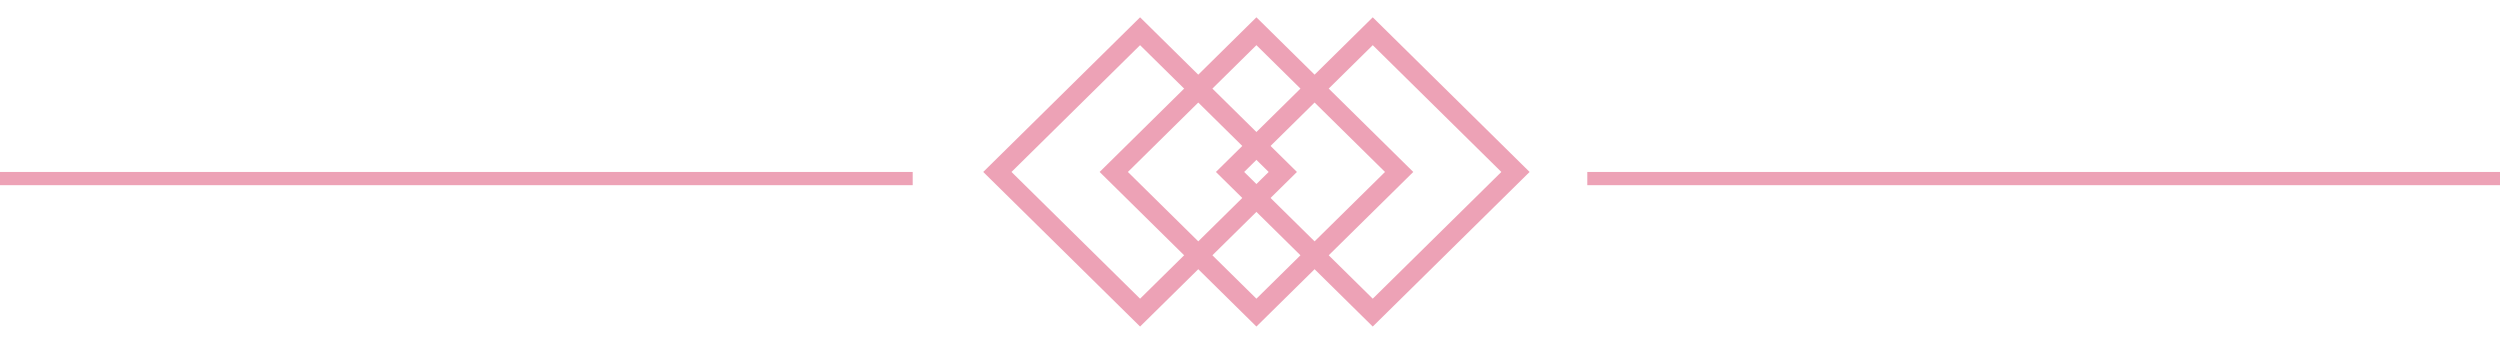 <svg xmlns='http://www.w3.org/2000/svg' width='189' height='26' viewBox='0 0 189 26'><path fill='none' fill-rule='evenodd' stroke='#eda2b6' stroke-width='1.5px' d='M86.19,2.362L96.98,13,86.19,23.634,75.4,13Z'/><path fill='none' fill-rule='evenodd' stroke='#eda2b6' stroke-width='1.5px' d='M94.985,2.362L105.775,13,94.985,23.634,84.2,13Z'/><path fill='none' fill-rule='evenodd' stroke='#eda2b6' stroke-width='1.5px' d='M103.78,2.362L114.57,13,103.78,23.634,92.991,13Z'/><path fill-rule='evenodd' fill='#eda2b6' d='M120,14V13H523v1H120Z'/><path fill-rule='evenodd' fill='#eda2b6' d='M-331,14V13H69v1H-331Z'/></svg>